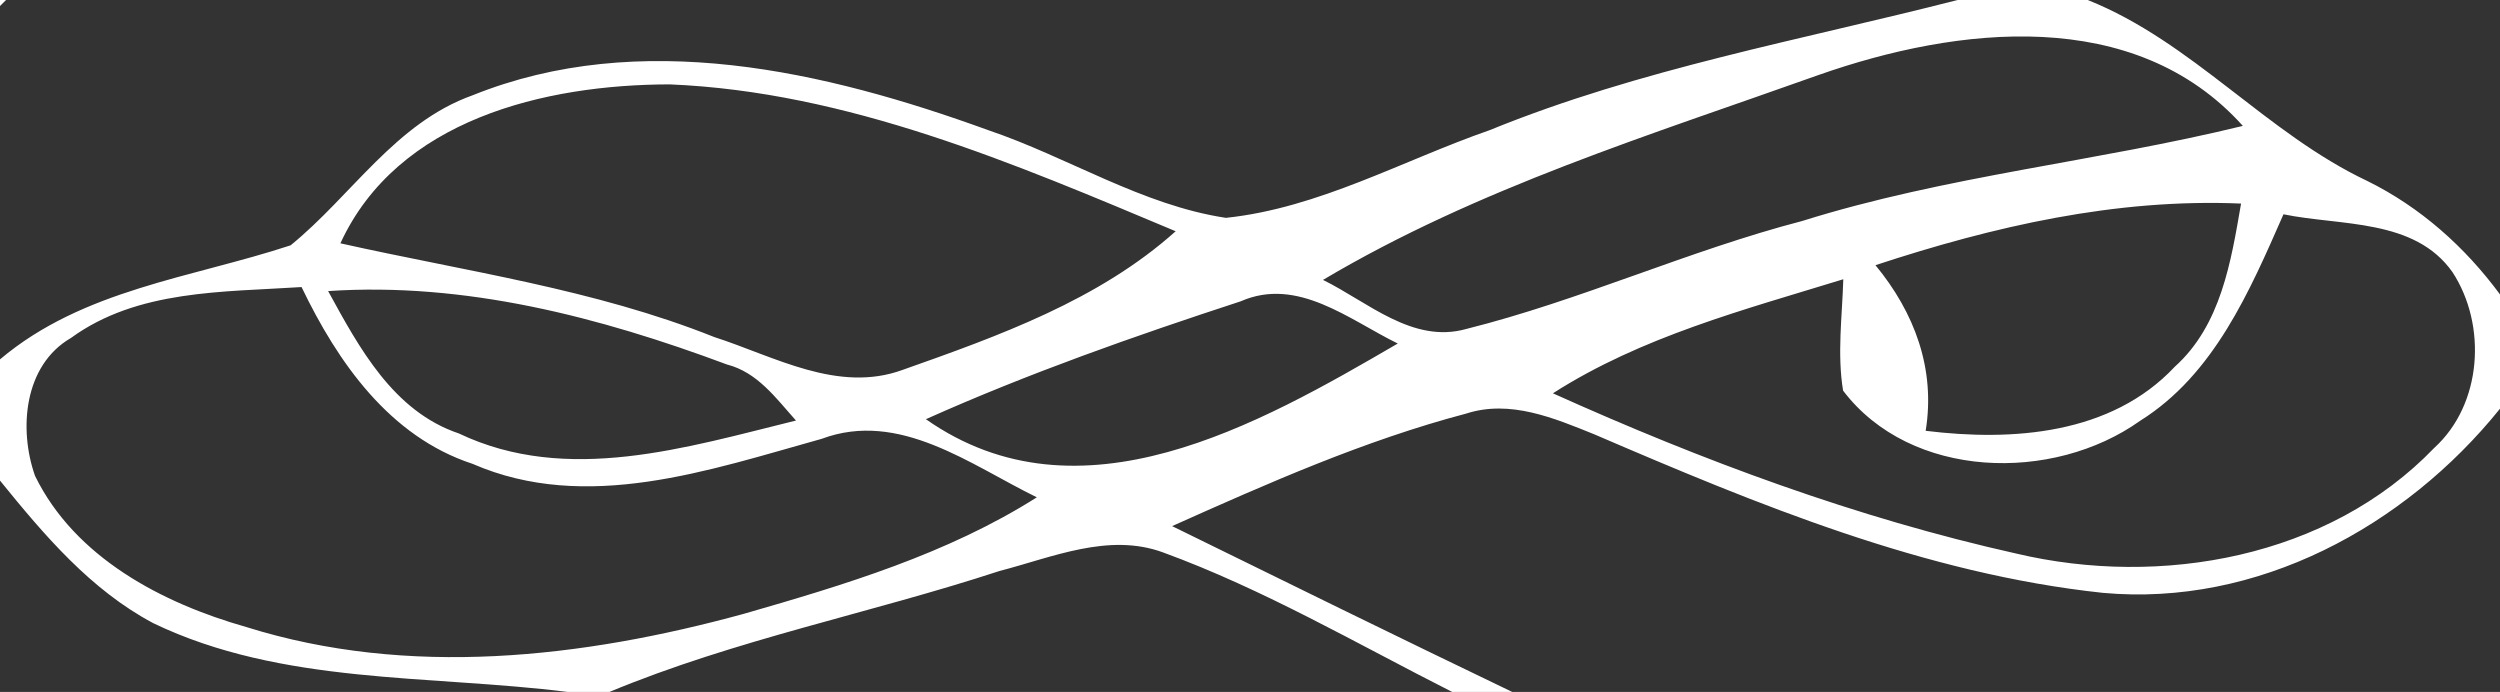 <?xml version="1.0" encoding="UTF-8" ?>
<!DOCTYPE svg PUBLIC "-//W3C//DTD SVG 1.1//EN" "http://www.w3.org/Graphics/SVG/1.1/DTD/svg11.dtd">
<svg width="112pt" height="31pt" viewBox="0 0 112 31" version="1.1" xmlns="http://www.w3.org/2000/svg">
<rect x="0" y="0" width="112" height="31" fill="#333333" stroke="none"/>
<g id="#ffffffff">
<path fill="#ffffff" opacity="1.00" d=" M 0.00 0.00 L 0.27 0.00 C 0.20 0.07 0.07 0.20 0.00 0.27 L 0.00 0.00 Z" />
<path fill="#ffffff" opacity="1.00" d=" M 87.70 0.00 L 93.53 0.00 C 98.23 1.88 101.51 5.96 106.06 8.11 C 108.43 9.28 110.43 11.06 112.00 13.19 L 112.00 18.31 C 107.74 23.60 101.12 27.19 94.21 26.56 C 86.24 25.71 78.73 22.60 71.43 19.46 C 69.62 18.73 67.65 17.89 65.68 18.53 C 61.13 19.73 56.80 21.65 52.51 23.57 C 57.58 26.06 62.65 28.55 67.75 31.00 L 65.06 31.00 C 60.79 28.84 56.62 26.40 52.11 24.75 C 49.67 23.85 47.14 24.97 44.78 25.58 C 38.98 27.48 32.95 28.65 27.30 31.00 L 25.44 31.00 C 19.23 30.22 12.63 30.69 6.87 27.92 C 4.06 26.43 1.97 23.96 0.00 21.53 L 0.00 16.10 C 3.72 12.96 8.59 12.45 13.02 10.99 C 15.75 8.77 17.72 5.50 21.17 4.27 C 28.67 1.25 36.97 3.18 44.27 5.83 C 47.85 7.04 51.15 9.19 54.92 9.76 C 59.09 9.32 62.83 7.19 66.74 5.83 C 73.48 3.08 80.67 1.80 87.70 0.00 M 81.50 3.35 C 73.96 6.04 66.19 8.43 59.27 12.54 C 61.27 13.52 63.28 15.41 65.68 14.74 C 70.80 13.46 75.63 11.23 80.74 9.90 C 87.18 7.88 93.94 7.24 100.48 5.64 C 95.63 0.24 87.69 1.18 81.50 3.35 M 15.25 10.90 C 20.87 12.16 26.62 12.95 32.00 15.10 C 34.70 15.97 37.54 17.63 40.44 16.57 C 44.74 15.05 49.22 13.45 52.67 10.36 C 45.42 7.32 37.97 4.11 30.00 3.78 C 24.42 3.79 17.81 5.34 15.25 10.90 M 84.02 11.88 C 85.77 14.00 86.72 16.53 86.27 19.30 C 90.16 19.78 94.58 19.47 97.43 16.43 C 99.50 14.57 99.95 11.72 100.40 9.12 C 94.79 8.88 89.31 10.14 84.02 11.88 M 102.30 9.60 C 100.79 13.03 99.20 16.77 95.88 18.85 C 91.97 21.64 85.60 21.49 82.57 17.50 C 82.30 15.85 82.53 14.17 82.58 12.51 C 78.13 13.88 73.54 15.08 69.57 17.62 C 76.25 20.63 83.17 23.20 90.33 24.80 C 96.80 26.33 104.32 24.99 109.05 20.07 C 111.21 18.11 111.42 14.56 109.87 12.19 C 108.17 9.78 104.87 10.13 102.30 9.60 M 3.18 15.14 C 1.07 16.36 0.83 19.23 1.57 21.32 C 3.36 24.98 7.26 27.02 11.03 28.09 C 18.30 30.37 26.09 29.48 33.32 27.50 C 37.84 26.20 42.44 24.82 46.45 22.28 C 43.48 20.83 40.29 18.36 36.81 19.66 C 31.78 21.06 26.27 23.00 21.17 20.78 C 17.45 19.56 15.13 16.23 13.51 12.86 C 10.00 13.09 6.16 12.97 3.18 15.14 M 14.70 13.04 C 16.09 15.58 17.62 18.43 20.56 19.42 C 25.41 21.73 30.77 20.04 35.66 18.84 C 34.77 17.85 33.94 16.68 32.57 16.33 C 26.86 14.20 20.84 12.63 14.70 13.04 M 55.58 13.50 C 50.81 15.06 46.06 16.73 41.48 18.78 C 48.36 23.61 56.39 19.02 62.62 15.39 C 60.45 14.33 58.13 12.38 55.58 13.50 M 11.03 28.09 C 10.48 28.53 10.48 28.53 11.03 28.09 Z" />
</g>
</svg>
